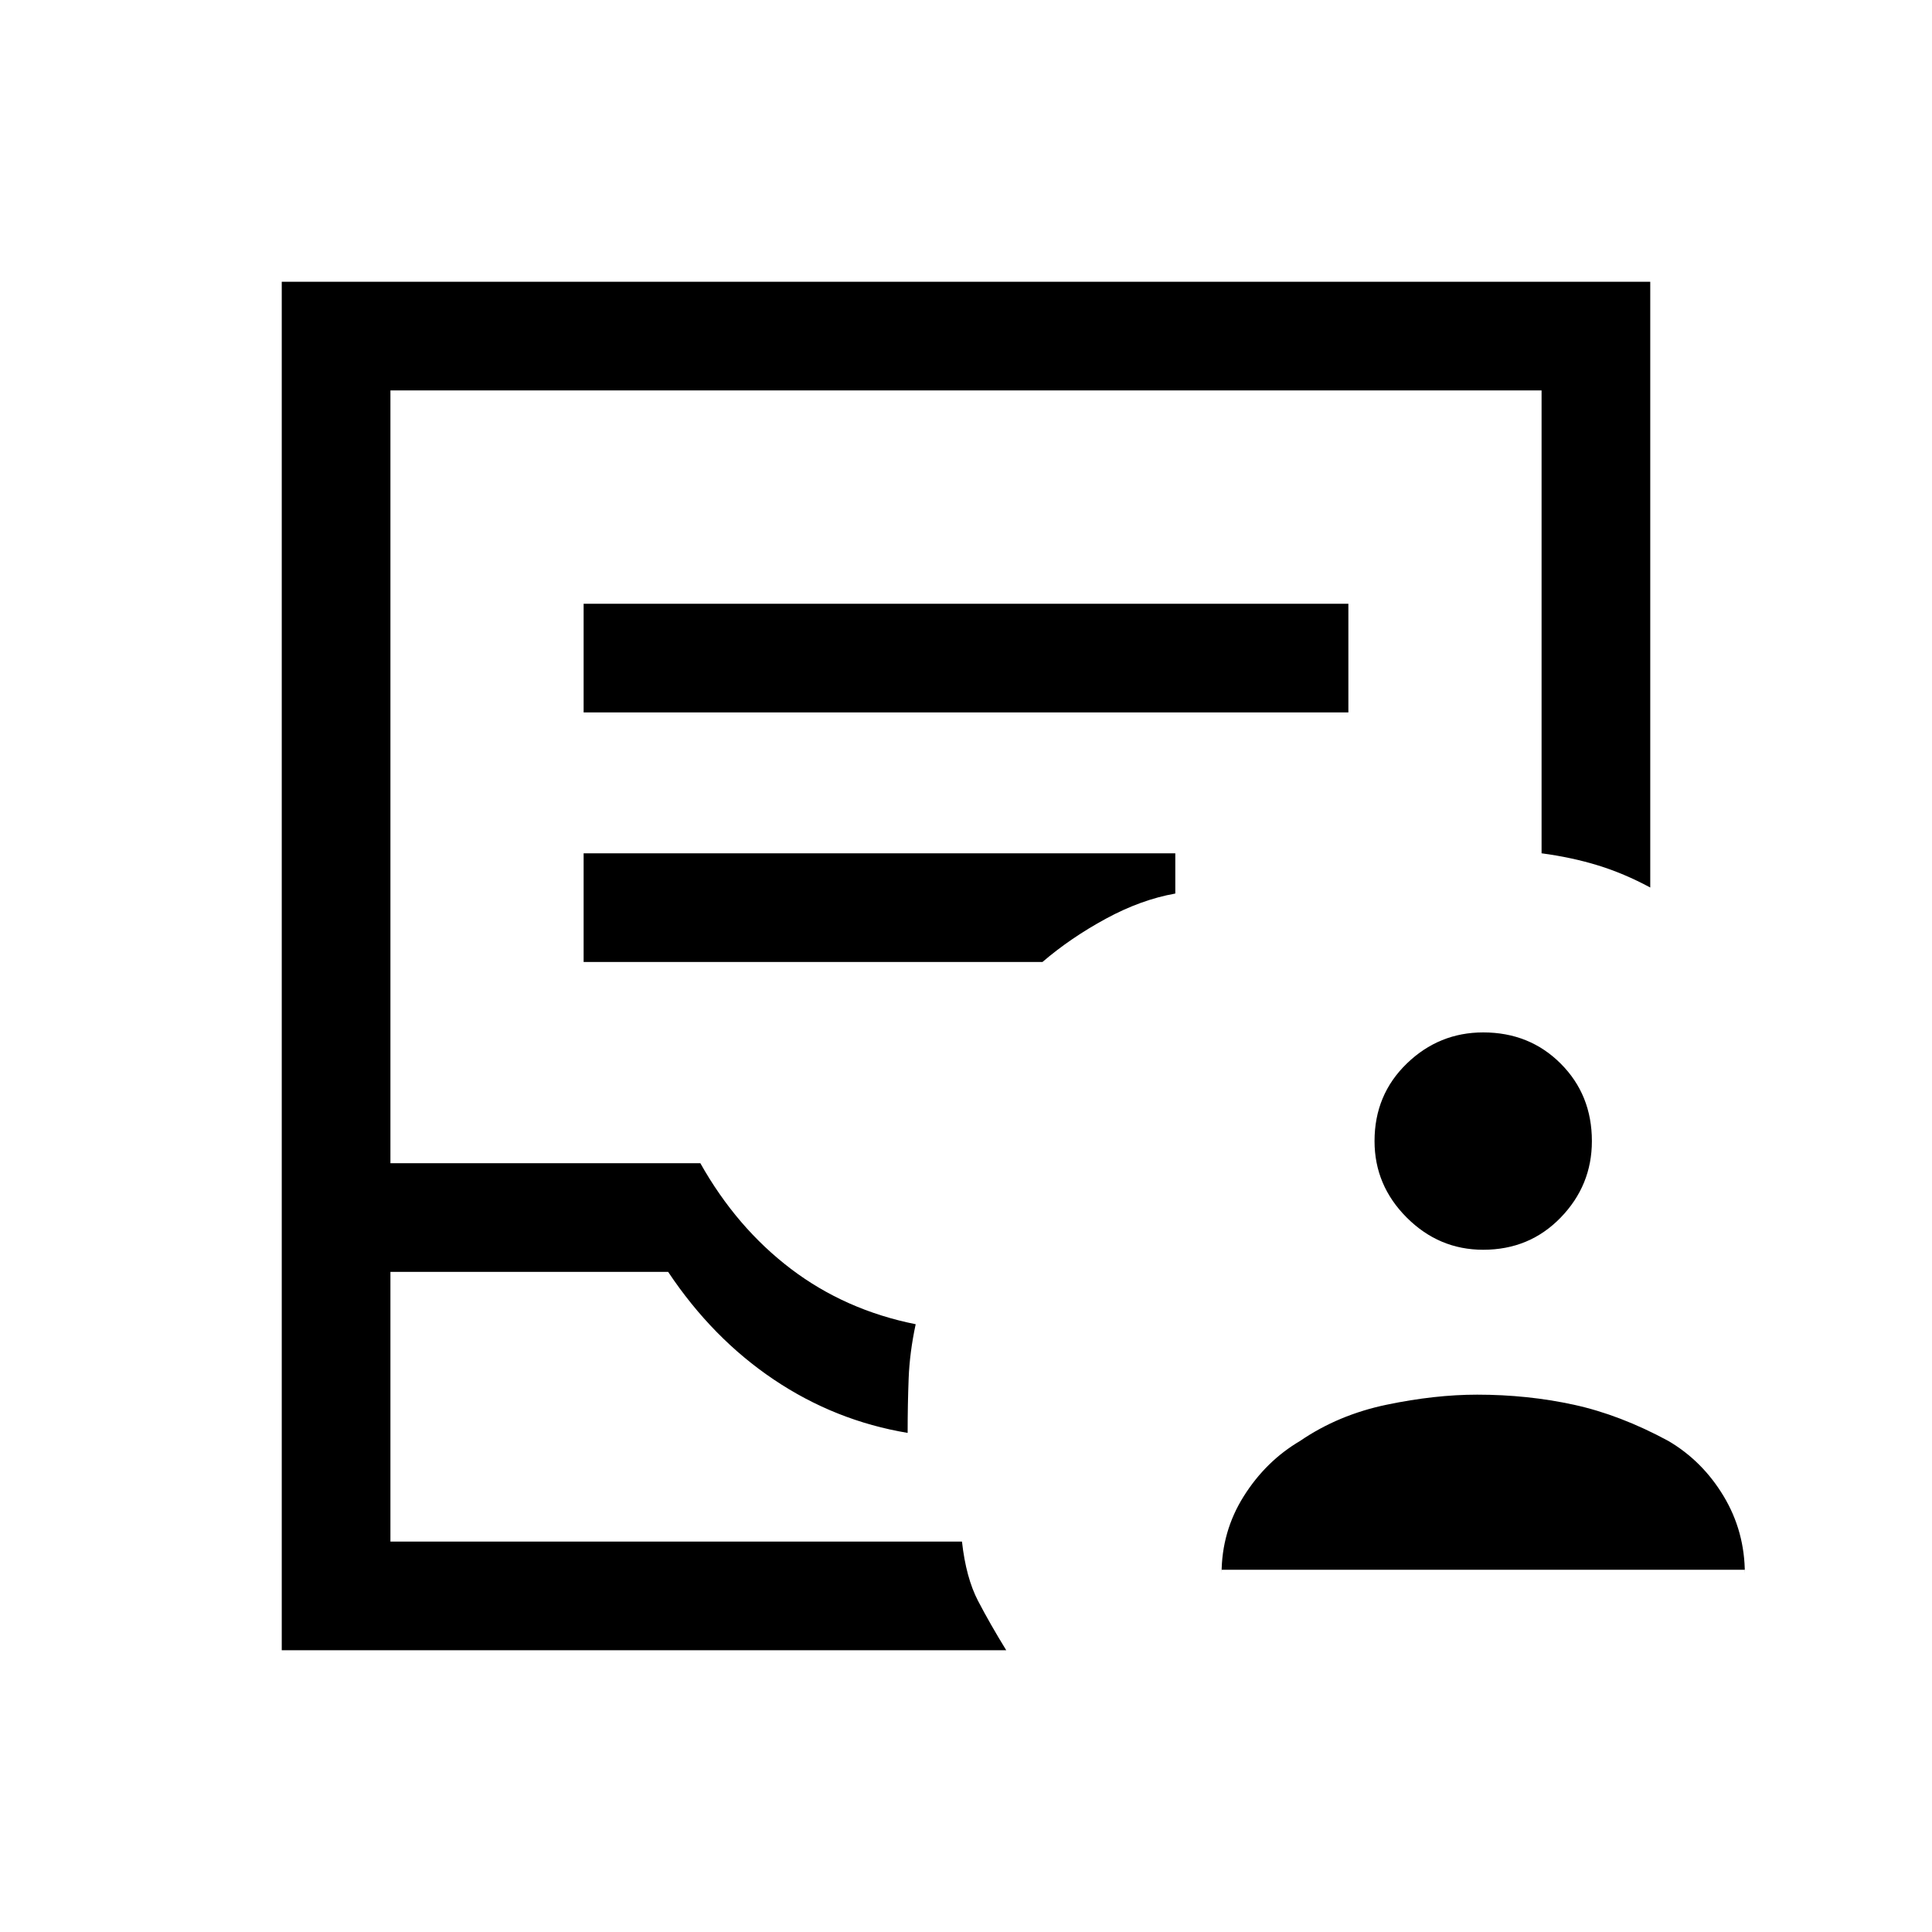 <svg xmlns="http://www.w3.org/2000/svg" height="24" viewBox="0 -960 960 960" width="24"><path d="M140-140v-680h680v301q-13-7-26-11t-28-6v-230H194v384h154q18 32 45 52.5t62 27.5q-3 14-3.5 27t-.5 27q-36-6-66.5-26.5T332-328H194v134h284q2 18 8 29.5t14 24.5H140Zm54-54h284-284Zm96-412h380v-54H290v54Zm0 124h228q14-12 31.5-21.5T584-516v-20H290v54Zm317 302v2q0-21 11-38.5t28-27.5q19-13 43-18t45-5q25 0 48 5t47 18q17 10 27.5 27.5T867-178v-2H607Zm130-159q-22 0-38-16t-16-38q0-23 16-38.5t38-15.5q23 0 38.5 15.5T791-393q0 22-15.5 38T737-339Z"/></svg>